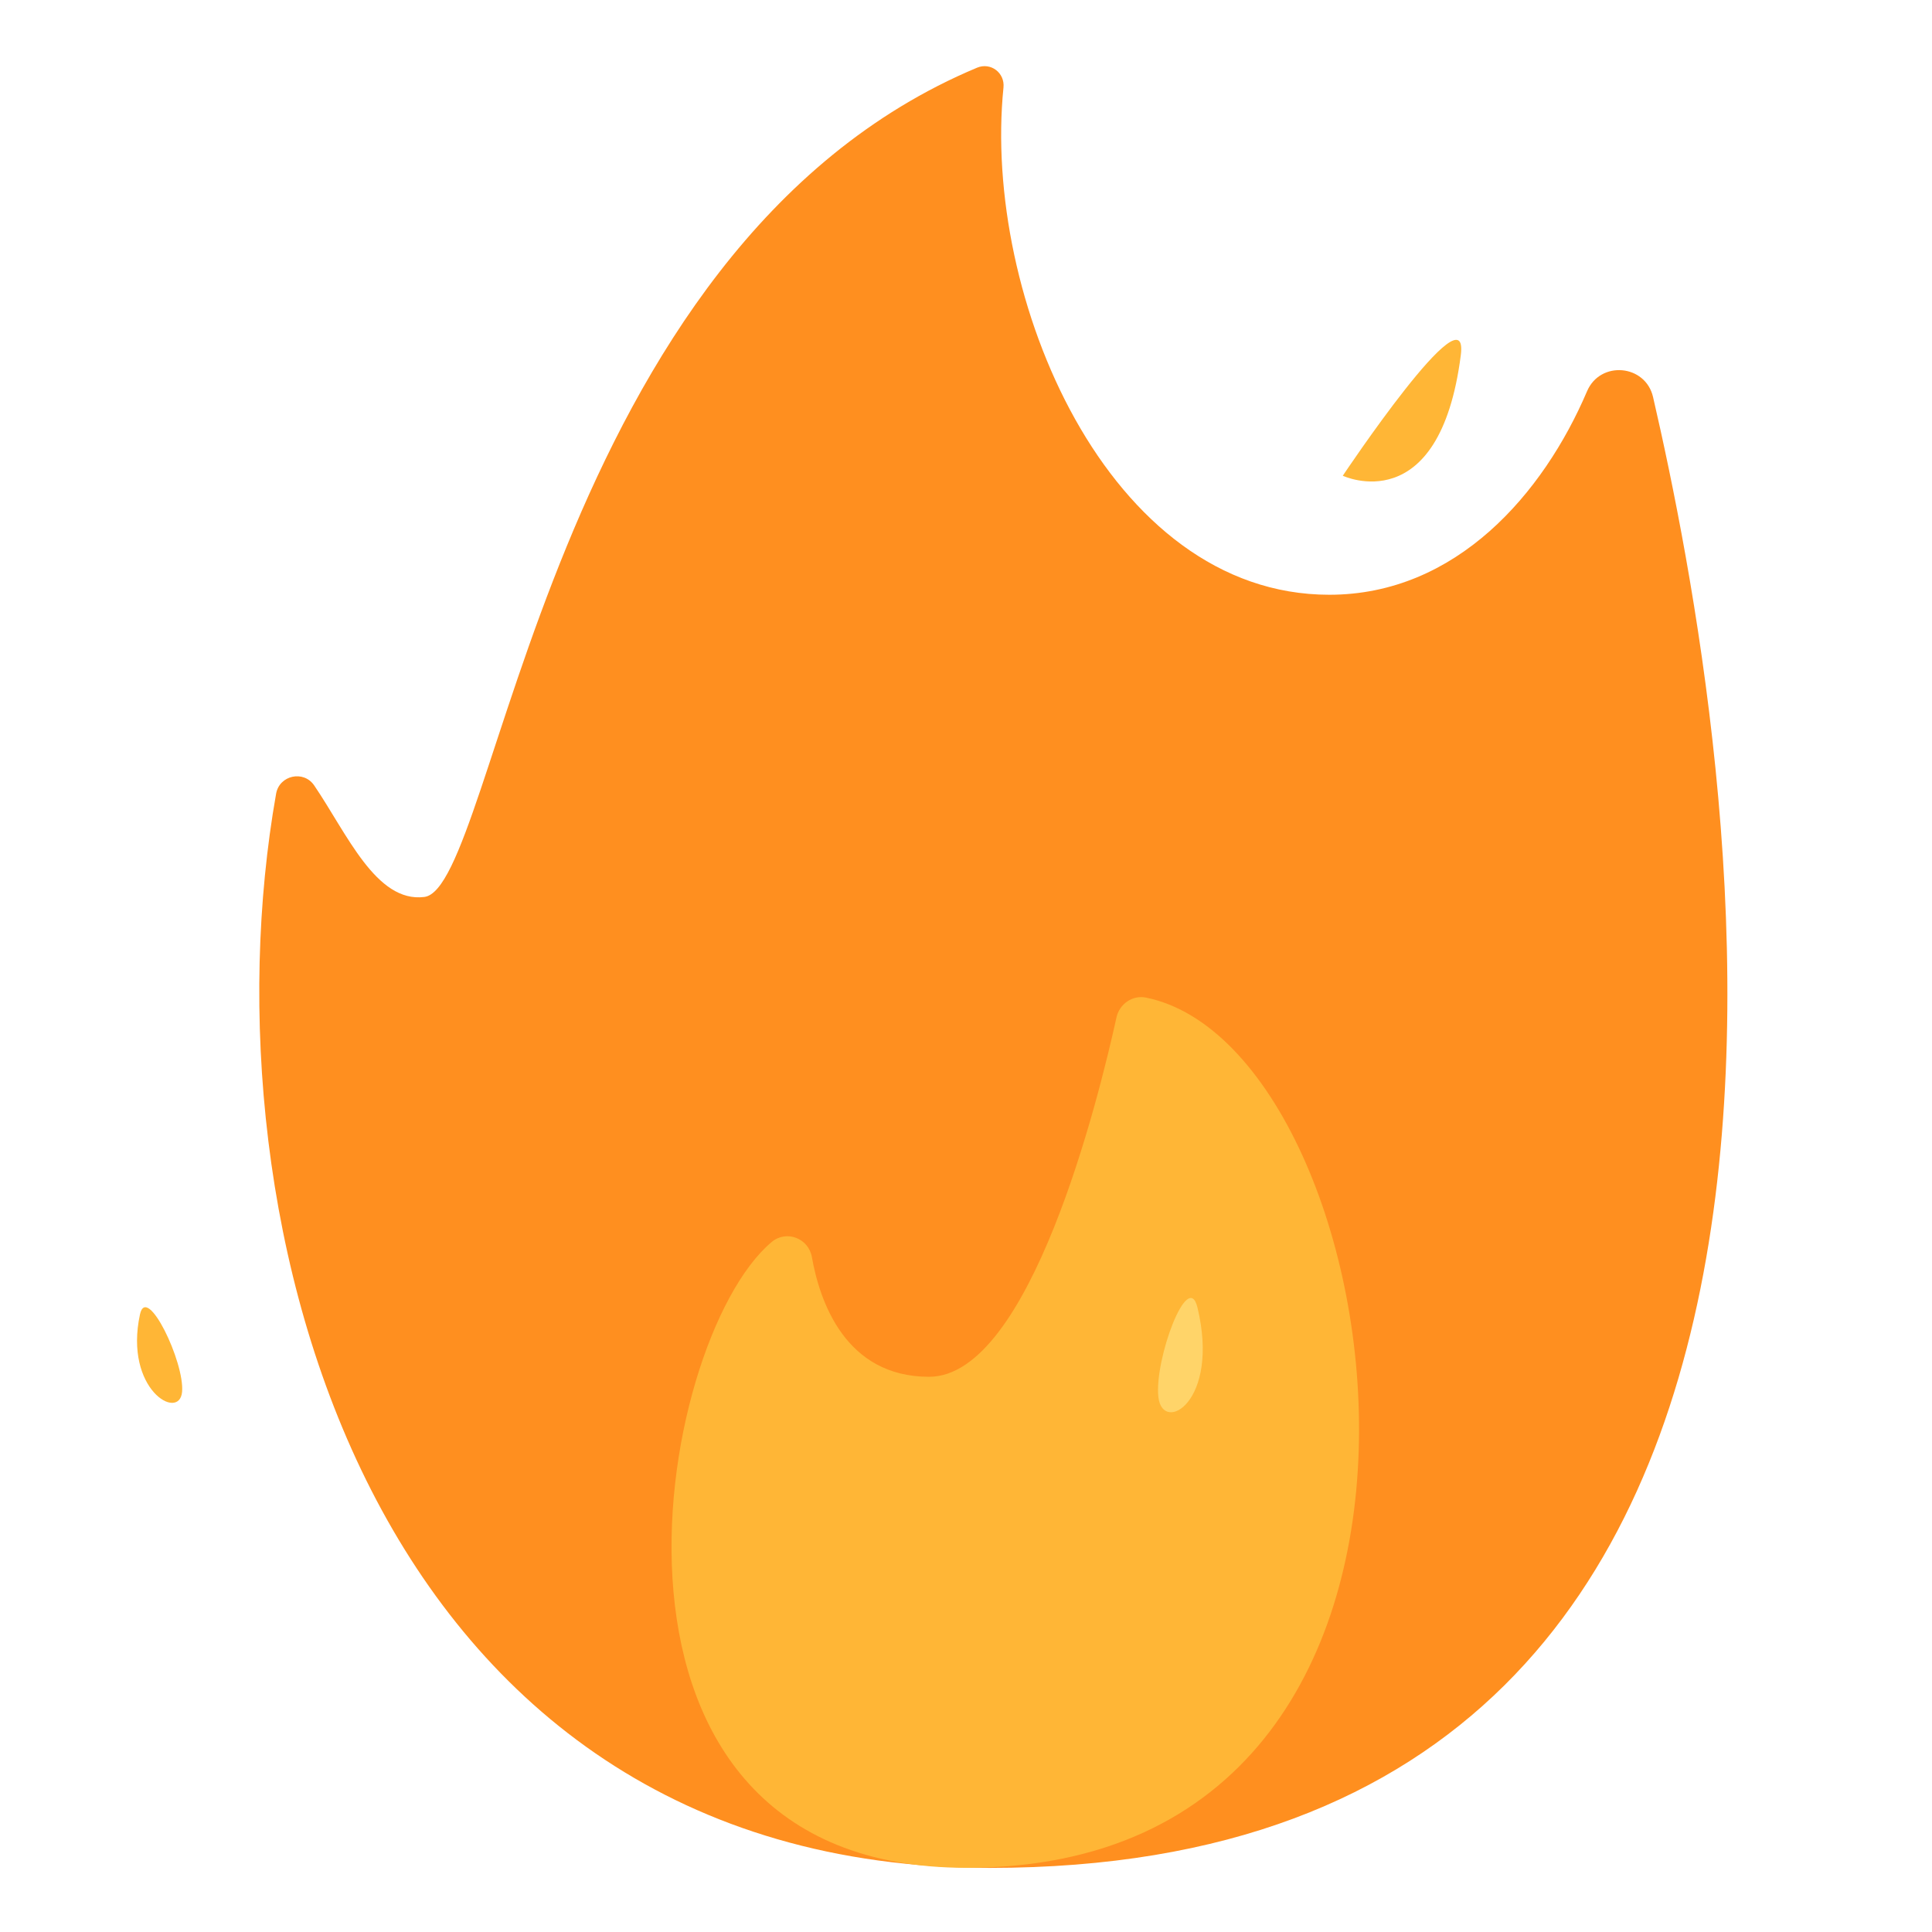 <?xml version="1.0"?>
<svg xmlns="http://www.w3.org/2000/svg" width="45" height="45" viewBox="0 0 45 45" fill="none">
<path d="M23.055 43.507C8.554 43.507 4.679 28.391 6.431 18.487C6.507 18.056 7.072 17.932 7.318 18.294C8.081 19.414 8.759 21.033 9.883 20.892C11.573 20.681 12.743 5.772 22.757 1.577C23.075 1.444 23.408 1.696 23.373 2.039C22.878 6.897 25.795 13.853 30.962 13.853C33.925 13.853 35.952 11.488 36.965 9.114C37.272 8.393 38.326 8.484 38.503 9.248C40.31 17.075 45.141 43.507 23.055 43.507Z" fill="#FF8F1F"/>
<path d="M17.973 28.929C18.314 28.642 18.832 28.839 18.91 29.278C19.091 30.304 19.686 32.068 21.64 32.068C23.991 32.068 25.586 25.6 26.005 23.698C26.073 23.385 26.378 23.172 26.692 23.236C32.567 24.43 35.423 43.505 22.507 43.505C13.104 43.505 15.235 31.23 17.973 28.929ZM34.025 8.272C34.232 6.653 31.276 11.081 31.276 11.081C31.276 11.081 33.529 12.146 34.025 8.272ZM4.241 32.42C4.303 31.731 3.417 29.886 3.26 30.616C2.884 32.365 4.179 33.11 4.241 32.42Z" fill="#FFB636"/>
<path d="M27.892 30.458C27.672 29.539 26.882 31.673 26.981 32.542C27.081 33.411 28.419 32.656 27.892 30.458Z" fill="#FFD469"/>
</svg>
